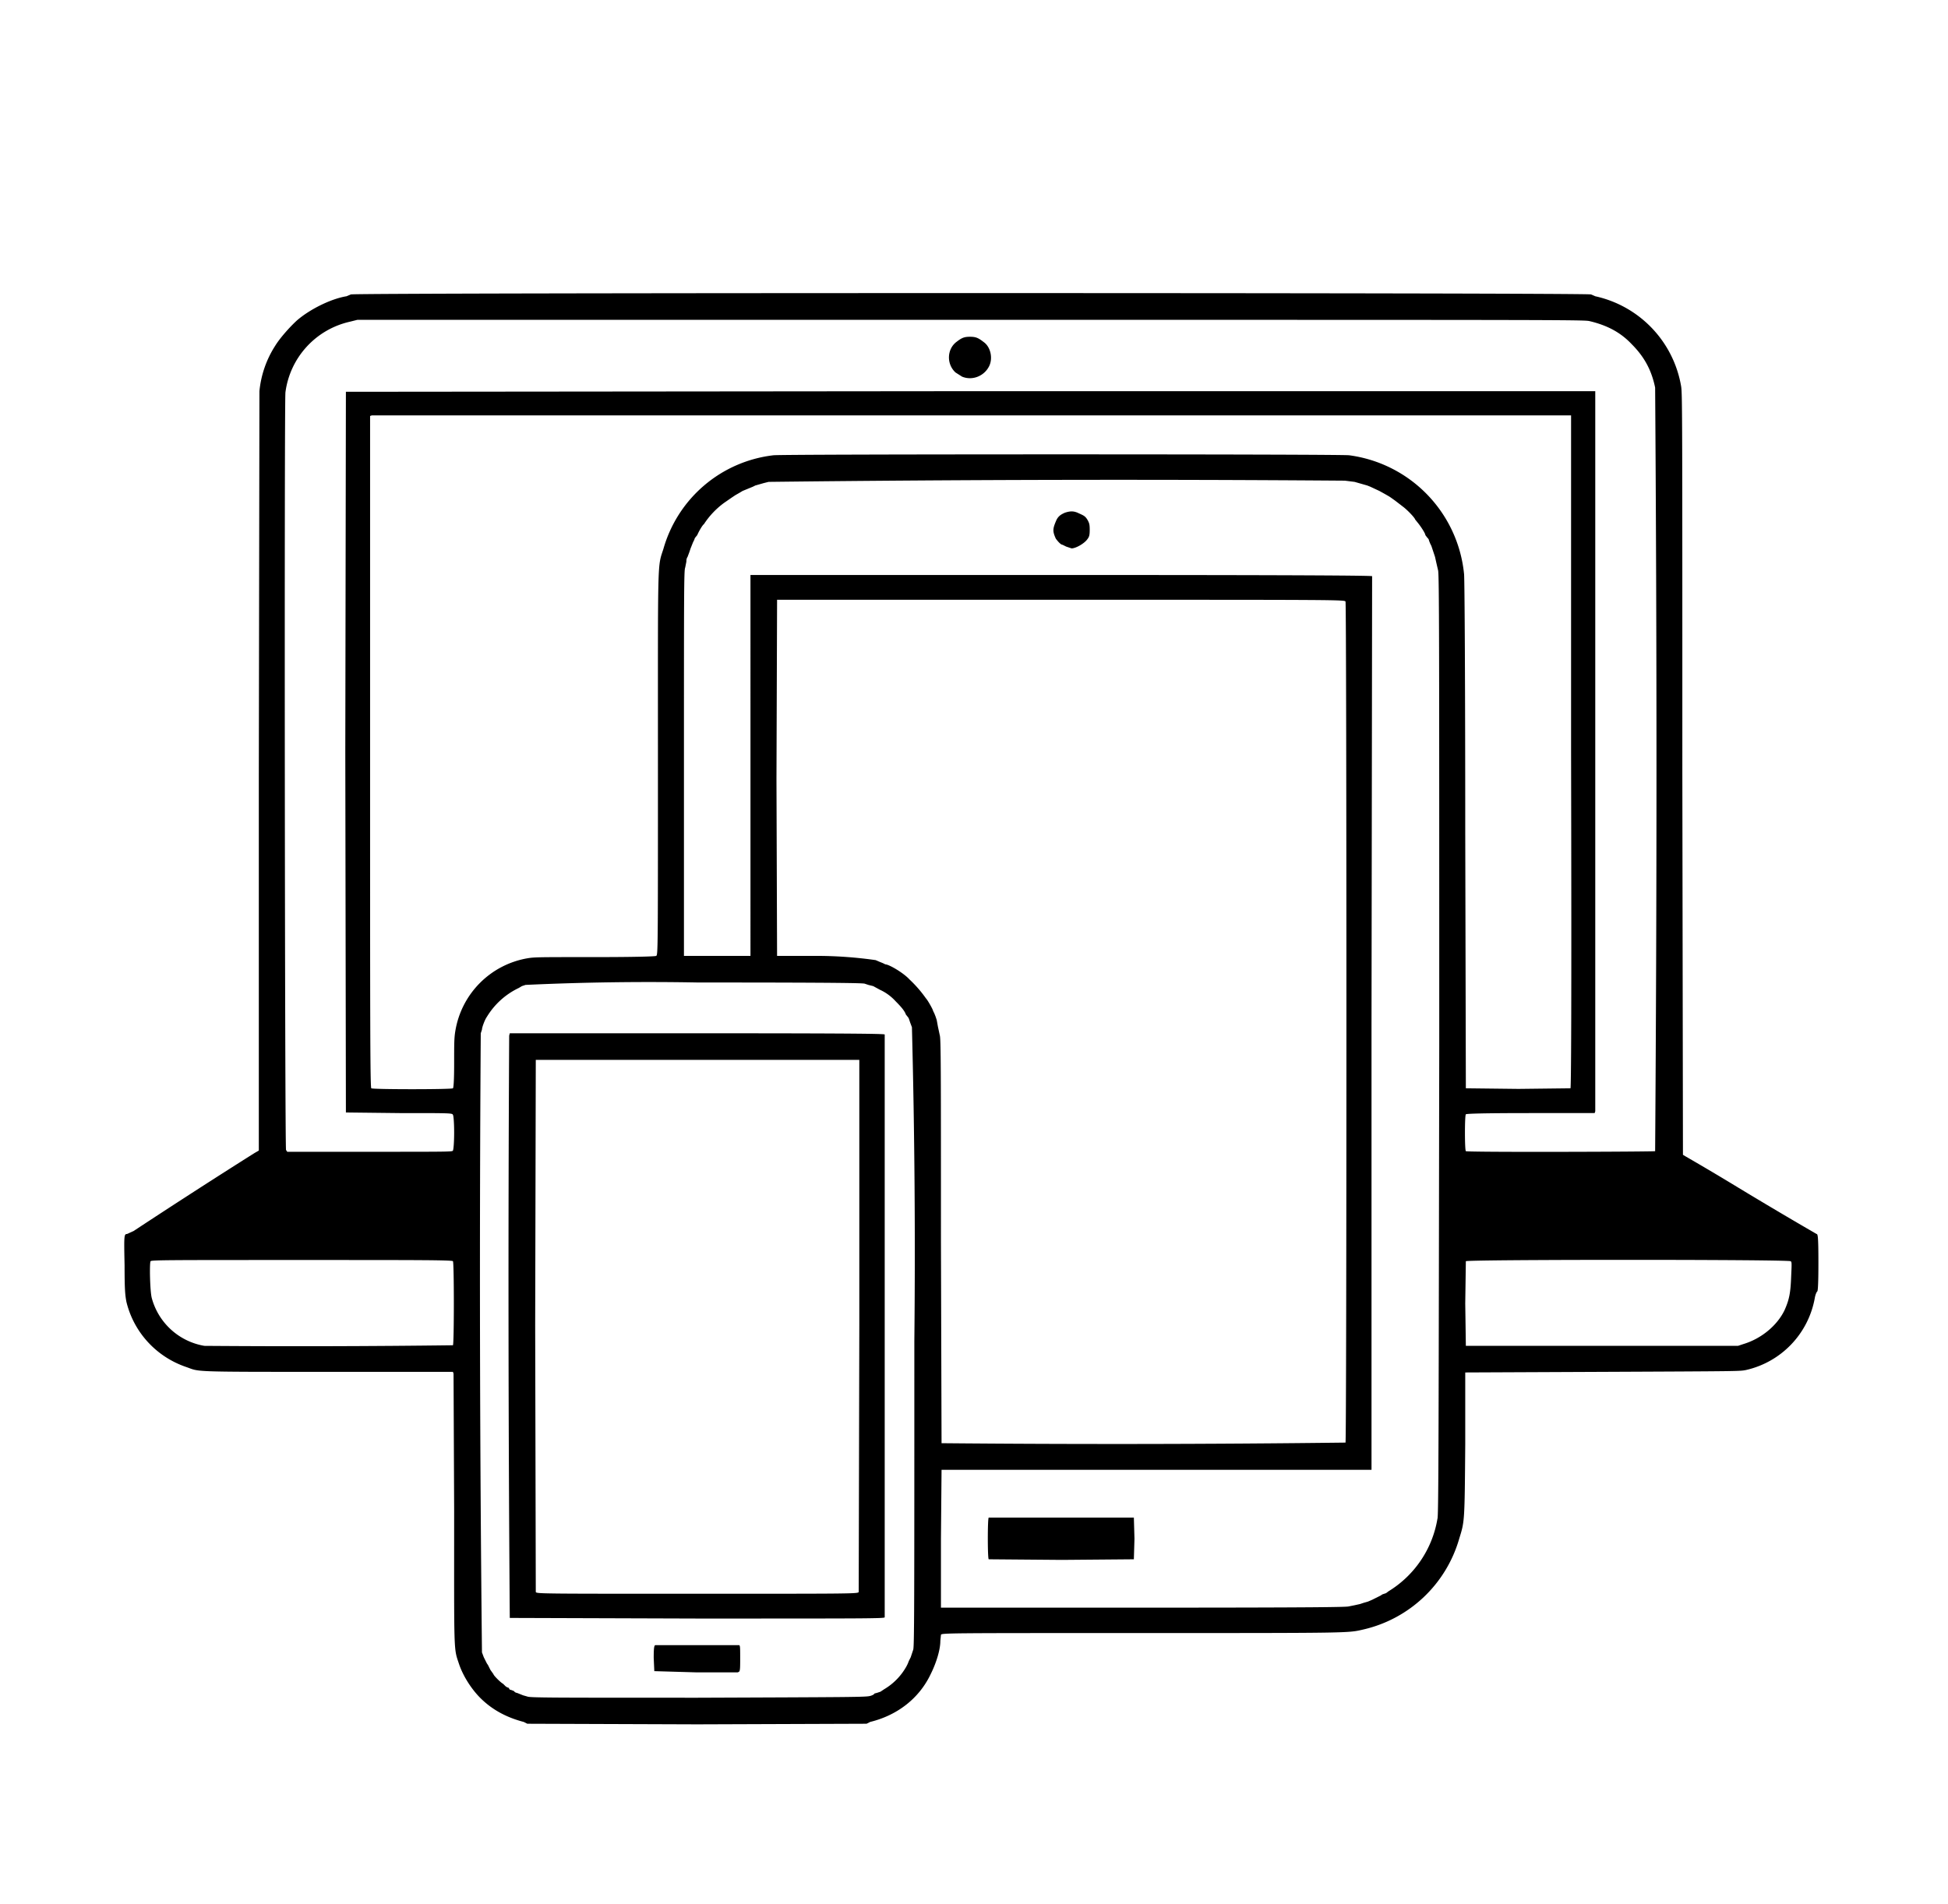 <svg xmlns="http://www.w3.org/2000/svg" width="3221.3" height="3149.3"><path d="m872 2851-6-3c-27-7-50-19-69-37-16-15-31-38-38-59-9-27-8-13-8-256l-1-224-1-3H540c-228 0-209 0-232-8-50-17-87-58-99-108-2-11-3-19-3-60-1-49-1-52 4-52l11-5a11936 11936 0 0 1 200-129l7-4v-621l1-635a169 169 0 0 1 26-75c8-13 24-31 36-42 22-19 57-36 82-40l7-3c1-3 2050-3 2051 0l7 3a184 184 0 0 1 142 149c2 12 2 51 2 642l1 629 5 3a4267 4267 0 0 1 86 51 7652 7652 0 0 0 130 77c2 0 3 4 3 47 0 39-1 48-2 48-1 1-3 5-4 11a149 149 0 0 1-114 119c-10 2-11 2-237 3l-227 1v118c-1 130-1 128-10 157a215 215 0 0 1-158 150c-26 6-16 6-369 6-324 0-329 0-330 3l-1 10c0 15-7 37-16 55-19 40-55 68-100 79l-6 3-280 1-281-1zm567-46c4-1 7-3 7-4l4-1 6-2 6-4a101 101 0 0 0 37-38l2-4 2-5 3-6 2-6 2-6c2-3 2-66 2-511a14429 14429 0 0 0-4-519l-3-8-2-6-1-2-4-5c-2-6-8-13-17-22a80 80 0 0 0-26-19l-11-6-8-2-6-2c-2-1-38-2-276-2a4388 4388 0 0 0-285 4l-6 2-5 3a124 124 0 0 0-53 48c-3 4-8 17-8 21l-2 6a58963 58963 0 0 0 2 1024l3 8 3 6 2 4 2 3 4 8 5 7c0 2 12 14 16 16l4 4 3 2c1 0 2 0 3 2s2 2 3 2l5 2c1 2 4 3 5 3l5 2 5 2 7 2c4 2 41 2 282 2 258-1 278-1 285-3zm-288-39-69-2-1-22c0-18 1-21 3-21h138c2 0 2 4 2 22 0 14 0 21-2 22l-2 1h-69zm-308-90a73625 73625 0 0 1-1-963l1-4h310c281 0 309 1 310 2v964c-1 2-29 2-310 2l-310-1zm577-43 1-441v-439H886l-1 439 1 441c1 3 5 3 267 3 261 0 266 0 267-3zm810 24 10-2 9-2 6-2 7-2 7-3 6-3 4-2 4-2 3-2 6-2 4-3a174 174 0 0 0 81-120c2-1 2-160 3-782 0-669 0-782-2-787l-3-13-2-9-2-6-2-6-2-6-2-4-2-5c0-2-2-4-3-5l-3-4c0-3-8-15-13-21l-4-5c0-2-12-15-20-21l-13-10-7-5-3-2-7-4-9-5-15-7-5-2-7-2-7-2-7-2-16-2a49523 49523 0 0 0-953 2l-8 2-7 2-7 2-4 2-17 7-5 3-7 4-6 4-13 9a135 135 0 0 0-33 35c-2 1-8 11-11 18l-4 5-1 3-2 4-2 5-2 5-2 6-3 8c-2 3-2 6-2 8l-2 10c-2 4-2 43-2 323v319h110V951h514c410 0 514 1 514 2l-1 740v738h-711l-1 114v114h334c295 0 336-1 340-2zm-595-78c-2-1-2-68 0-69h240l1 35-1 34-119 1-121-1zm128-1675-6-3c-3 0-8-6-11-10-6-13-5-17 1-31 3-6 7-9 14-12 9-3 15-3 23 1 9 4 11 5 15 12 2 4 3 6 3 15 0 10-1 12-4 16-5 7-19 15-26 15l-9-3zm462 1482c2-2 2-1387 0-1391-1-3-8-3-470-3h-470v3l-1 294 1 292h68a697 697 0 0 1 95 7l7 3 5 2 4 2c6 0 30 14 40 25a200 200 0 0 1 27 31c3 3 12 19 12 21l2 4 2 5 2 6 2 11 3 14c2 5 2 57 2 340l1 335a31662 31662 0 0 0 668-1zM749 2225c2-2 2-137 0-139-1-2-58-2-250-2-222 0-248 0-250 2-2 3-1 50 2 61a109 109 0 0 0 87 79 20258 20258 0 0 0 411-1zm2134-2c30-9 56-31 68-56 8-18 10-29 11-57 1-21 1-23-1-24-4-3-534-3-537 0l-1 70 1 70h450zM749 1903c1-2 2-14 2-30s-1-28-2-29c-1-3-3-3-88-3l-89-1-1-596 1-596 1033-1h1033v1191l-1 3h-105c-81 0-107 1-108 2-2 2-2 59 0 61 3 2 311 1 313 0a89238 89238 0 0 0 0-1263c-6-29-18-51-39-72-18-19-40-31-70-38-10-2-55-2-1023-2H591l-12 3a138 138 0 0 0-107 117c-2 20-1 1249 1 1253l2 3h136c134 0 137 0 138-2zm842-1280-11-7c-15-14-14-38 1-50 9-7 13-9 23-9s14 2 23 9c11 8 15 26 9 39-8 17-28 25-45 18zM749 1800c1-1 2-12 2-41 0-33 0-42 2-54a146 146 0 0 1 119-120c12-2 18-2 112-2 65 0 100-1 101-2 3-1 3-6 3-315 0-349-1-327 9-358a215 215 0 0 1 182-155c16-2 935-2 952 0a220 220 0 0 1 190 196c1 5 2 192 2 429l1 422 87 1 86-1c1-1 2-113 1-557V687H615l-3 1v555c0 430 0 556 2 557 2 2 133 2 135 0z"/></svg>